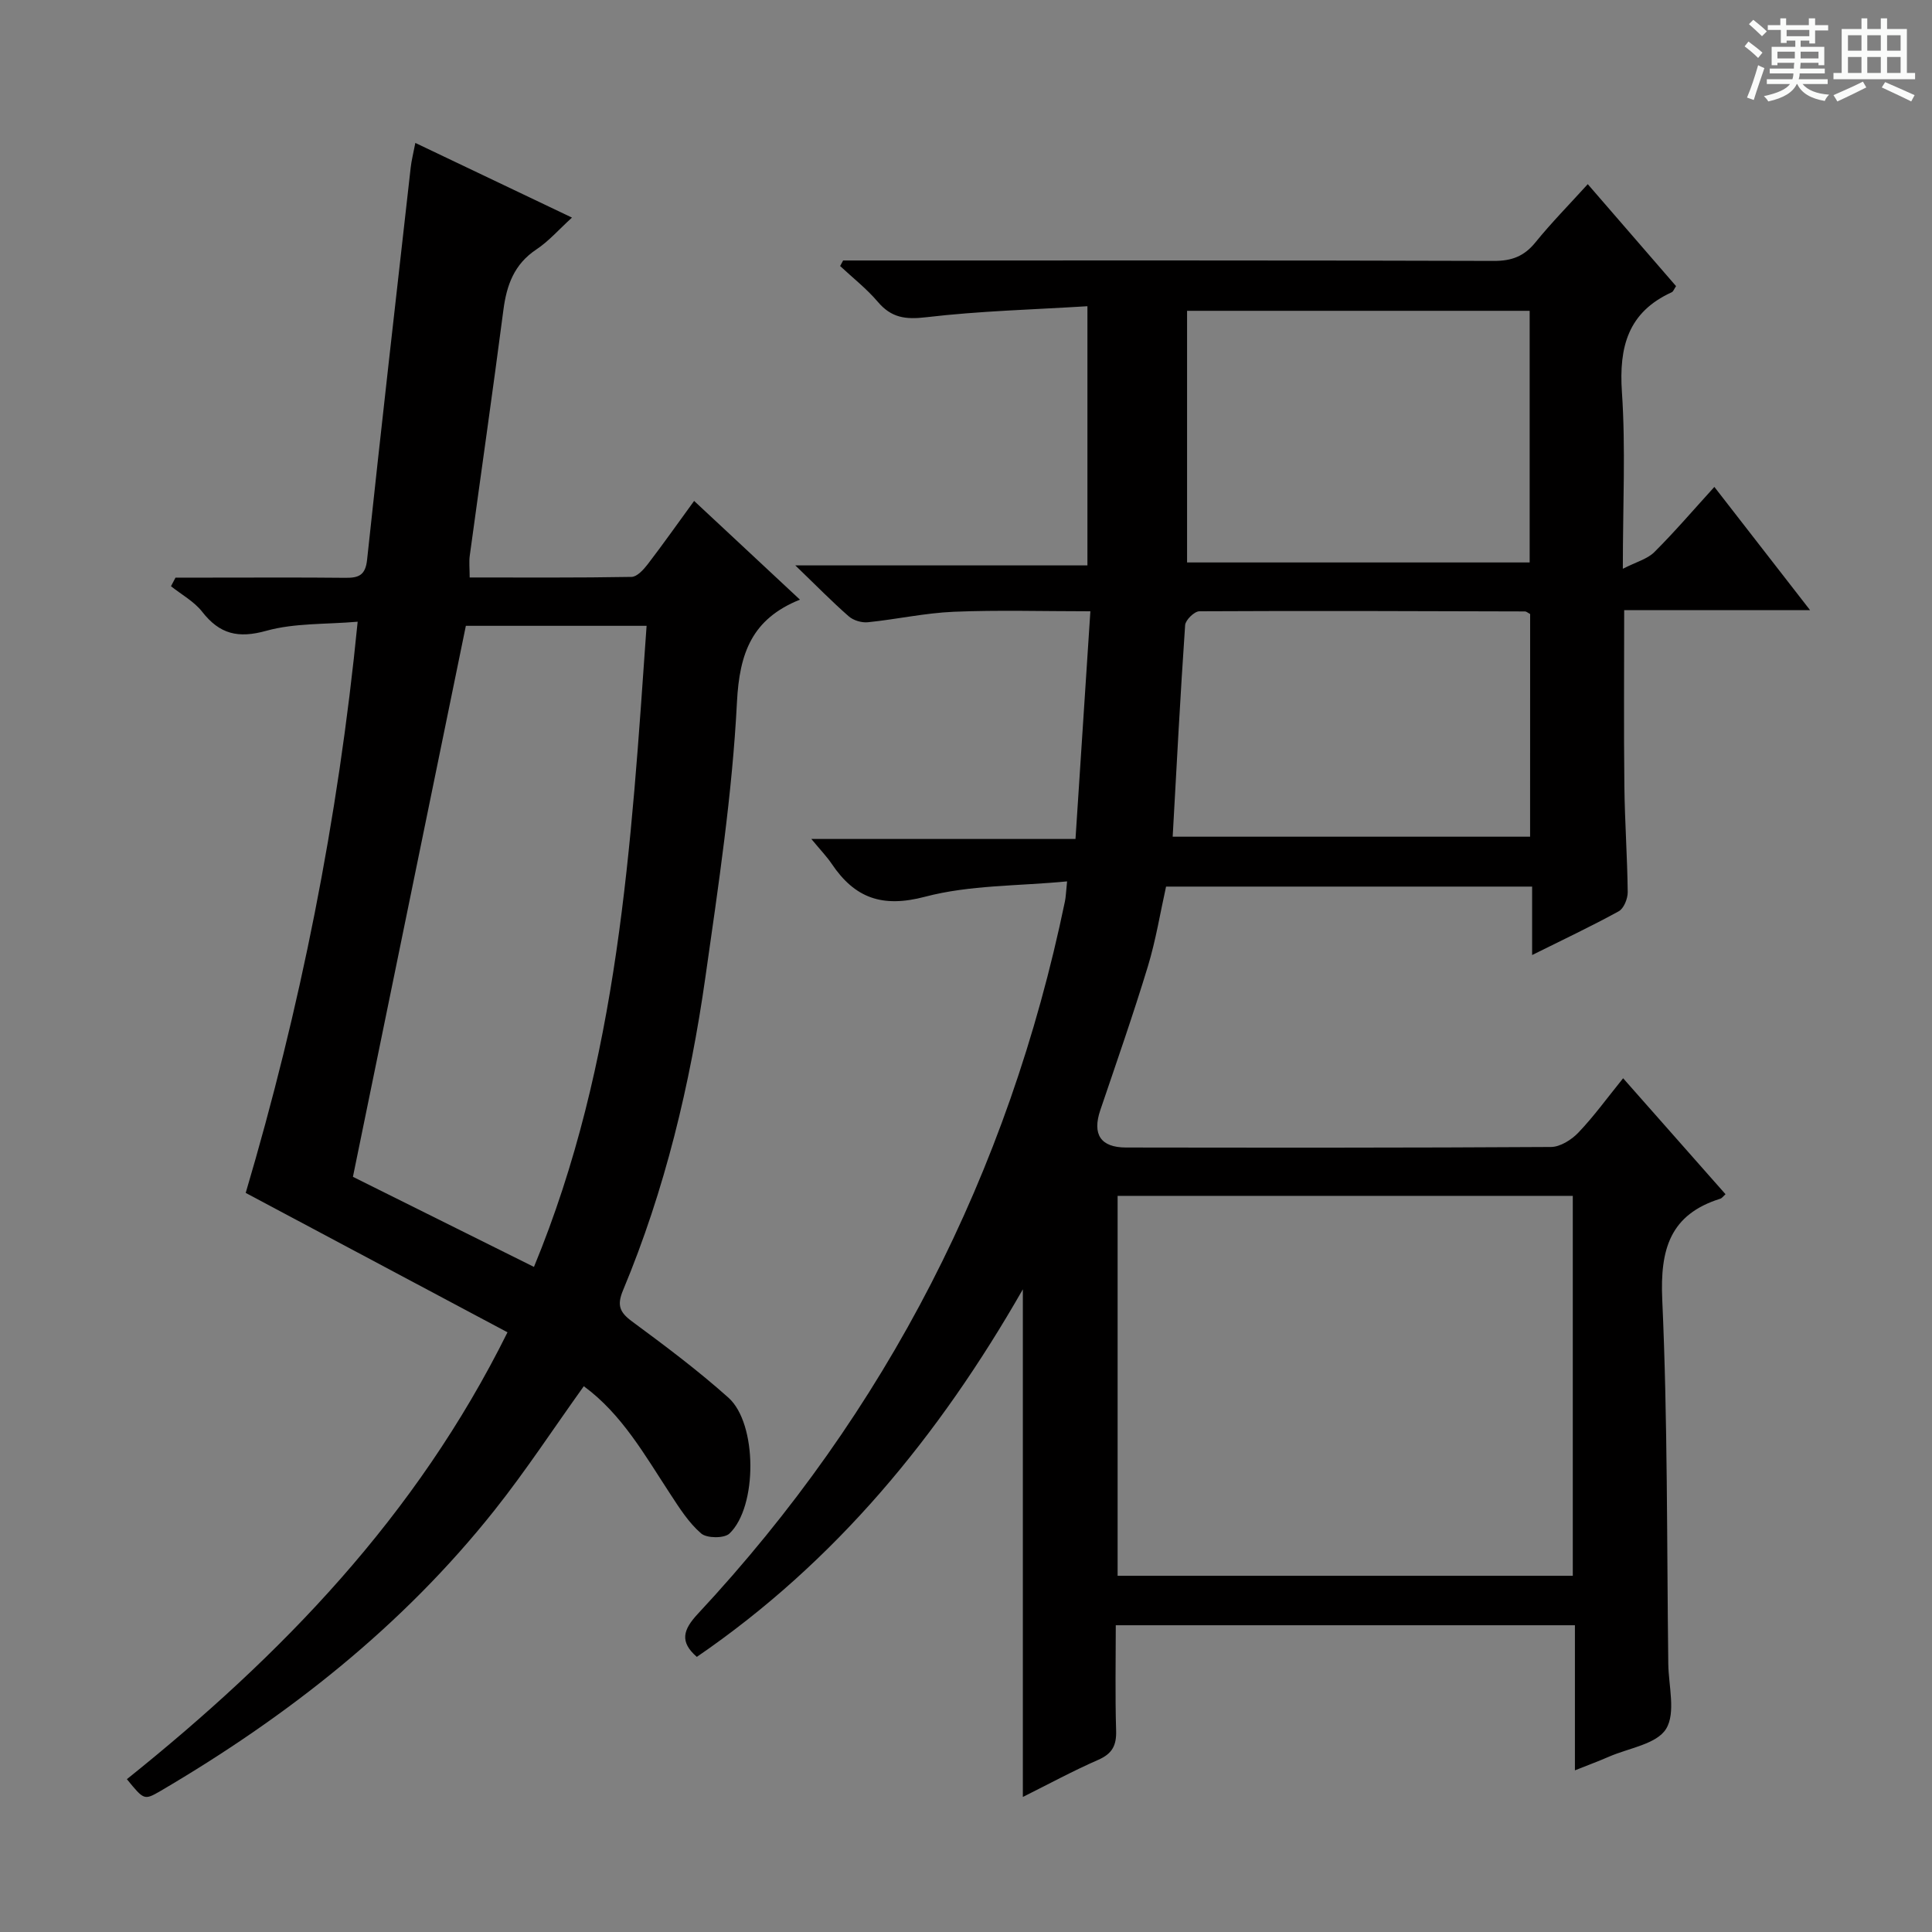 <svg enable-background="new 0 0 400 400" viewBox="0 0 400 400" xmlns="http://www.w3.org/2000/svg"><rect x="0" y="0" width="400" height="400" fill="#808080" stroke="none"/><path d="m361.2 9.6.8-1c.9.7 1.9 1.4 2.9 2.3l-.9 1.1c-1-1-2-1.8-2.8-2.4zm.5 10.6c.9-2.1 1.6-4.3 2.3-6.7.4.2.8.4 1.3.6-.7 2.1-1.5 4.3-2.2 6.6zm.4-15.2.9-.9c1 .8 2 1.6 2.8 2.4l-1 1c-.9-.9-1.8-1.7-2.7-2.5zm12.5-1.2h1.2v1.4h2.7v1.1h-2.7v2.7h-1.2v-.6h-1.8v1.3h4.9v3.8h-1.2v-.5h-3.7c0 .4-.1.9-.1 1.2h5.1v1h-5.2c0 .5-.1.9-.2 1.2h6v1h-5.2c1.1 1.3 2.9 2 5.5 2.2-.4.4-.7.8-.9 1.3-2.9-.5-4.8-1.6-5.7-3.5h-.1c-.8 1.7-2.7 2.9-5.9 3.6-.2-.4-.6-.8-.9-1.1 2.8-.6 4.6-1.4 5.4-2.5h-4.8v-1h5.3c.1-.3.2-.7.2-1.2h-4.9v-1h5c0-.4 0-.8.1-1.2h-3.5v.5h-1.2v-3.8h4.9v-1.3h-1.8v.5h-1.2v-2.7h-2.7v-1h2.6v-1.4h1.2v1.4h4.7v-1.4zm-6.6 8.3h3.6c0-.4 0-.9 0-1.4h-3.6zm1.9-4.6h4.7v-1.3h-4.7zm6.6 3.2h-3.7v1.4h3.7z" fill="#fafbfa"/><path d="m385.3 3.8h1.3v2.2h2.8v-2.2h1.3v2.2h4.1v9.1h1.7v1.3h-16.9v-1.3h1.7v-9.1h4.1v-2.2zm.4 13.1.7 1.2c-1.8.9-3.8 1.9-6 2.9-.2-.4-.5-.8-.8-1.3 2.3-1 4.3-1.9 6.1-2.8zm-3.1-6.4h2.8v-3.2h-2.8zm0 4.6h2.8v-3.3h-2.8zm4-4.6h2.8v-3.2h-2.8zm0 4.6h2.8v-3.3h-2.8zm3.7 1.9c2.1.9 4.1 1.8 6.1 2.7l-.7 1.3c-2.2-1.1-4.2-2-6.1-2.9zm3.2-9.7h-2.8v3.2h2.8zm-2.8 7.8h2.8v-3.3h-2.8z" fill="#fafbfa"/><g fill="#010000"><path d="m220.93 182.48c-10.13.98-20.13.73-29.41 3.18-8.87 2.34-14.55.28-19.32-6.81-1-1.48-2.26-2.78-4.22-5.15h54.69c1.05-16.02 2.04-31.22 3.08-47.14-9.78 0-19.05-.28-28.29.1-5.94.25-11.84 1.57-17.78 2.17-1.29.13-3-.38-3.96-1.23-3.48-3.04-6.72-6.36-11.06-10.54h60.48c0-17.89 0-35.25 0-53.66-11.25.7-22.37.98-33.37 2.28-4.31.51-7.22.12-10.03-3.19-2.31-2.72-5.18-4.96-7.8-7.41.21-.38.41-.77.62-1.15h5.26c43.16 0 86.33-.05 129.49.09 3.68.01 6.24-.96 8.56-3.81 3.32-4.09 7.03-7.86 10.86-12.08 6.32 7.3 12.29 14.19 18.28 21.11-.38.54-.55 1.12-.92 1.28-9.02 4.12-10.92 11.29-10.29 20.65.79 11.6.19 23.29.19 36.59 2.77-1.42 5.07-2.01 6.51-3.44 4.21-4.19 8.08-8.72 12.44-13.51 6.57 8.46 12.83 16.52 19.82 25.52-13.5 0-25.88 0-38.49 0 0 12.55-.1 24.5.04 36.44.08 7.31.61 14.62.69 21.94.01 1.35-.8 3.38-1.86 3.96-5.65 3.11-11.51 5.86-17.93 9.06 0-5.02 0-9.41 0-14.17-25.38 0-50.3 0-75.79 0-1.19 5.33-2.1 11.03-3.76 16.5-3.04 10-6.49 19.87-9.85 29.77-1.7 5 .03 7.74 5.31 7.75 29.33.04 58.66.07 87.99-.11 1.92-.01 4.26-1.49 5.67-2.97 3.19-3.34 5.92-7.12 9.27-11.26 7.23 8.19 14.22 16.1 21.2 24.01-.55.5-.76.83-1.05.92-10.47 3.27-12.51 10.5-12.05 20.89 1.13 25.11.94 50.27 1.25 75.41.06 4.59 1.59 10.16-.46 13.48-1.95 3.15-7.69 3.96-11.79 5.74-2.09.91-4.24 1.71-7.08 2.84 0-10.32 0-20.02 0-30.04-31.83 0-63.07 0-95.06 0 0 7.26-.15 14.52.07 21.77.1 3.08-.77 4.81-3.69 6.09-5.3 2.32-10.4 5.09-15.62 7.69 0-34.96 0-69.57 0-105.1-17.36 30.36-38.76 56.42-67.5 76.1-3.61-3.13-2.84-5.63.2-8.9 39.17-42.01 64.35-91.29 76.01-147.5.2-.94.21-1.92.45-4.16zm104.7 143.77c0-26.42 0-52.49 0-78.66-31.67 0-63.03 0-94.24 0v78.66zm-79.86-209.8h70.93c0-17.61 0-34.85 0-52.1-23.82 0-47.35 0-70.93 0zm71.03 10.68c-.49-.26-.78-.54-1.07-.54-22.47-.07-44.94-.15-67.42-.03-1.03.01-2.86 1.8-2.94 2.86-1 14.53-1.76 29.08-2.58 43.81h74c.01-15.65.01-30.93.01-46.1z"/><path d="m26.27 368.36c31.99-25.65 59.87-54.34 78.8-92.52-18.09-9.63-35.91-19.12-54.2-28.86 11.24-37.98 19.13-77.08 23.18-118.26-6.66.57-13.06.25-18.92 1.88-5.82 1.62-9.65.7-13.27-3.94-1.67-2.14-4.28-3.55-6.46-5.29.31-.59.62-1.18.94-1.78h7.17c9.33 0 18.67-.06 28 .04 2.74.03 4.15-.52 4.49-3.72 2.89-27.08 5.98-54.15 9.03-81.22.16-1.46.54-2.9.96-5.1 10.91 5.2 21.43 10.21 32.43 15.46-2.74 2.5-4.82 4.9-7.38 6.6-4.59 3.05-6.15 7.37-6.82 12.55-2.21 16.96-4.65 33.89-6.96 50.84-.18 1.29-.02 2.63-.02 4.52 11.28 0 22.4.08 33.52-.12 1.13-.02 2.47-1.49 3.32-2.59 3.22-4.2 6.27-8.53 9.63-13.14 7.22 6.73 14.22 13.27 21.91 20.44-9.95 3.99-12.52 11.08-13.04 21.2-.97 19.04-3.84 38.01-6.53 56.93-3.16 22.24-8.36 44.03-17.05 64.84-1.3 3.11-.73 4.56 1.87 6.48 6.82 5.03 13.64 10.14 19.95 15.78 6 5.36 6.03 22.6.2 28.13-1.08 1.02-4.68.99-5.85-.02-2.58-2.22-4.51-5.28-6.41-8.19-5.27-8.03-9.98-16.49-17.89-22.3-6.27 8.75-12 17.51-18.48 25.67-19.09 24.05-42.83 42.68-69.19 58.15-3.36 1.94-3.4 1.86-6.93-2.46zm107.6-238.79c-13.03 0-25.71 0-37.42 0-7.85 38.29-15.59 76.05-23.38 114.08 11.92 5.93 24.38 12.13 37.48 18.65 17.55-42.48 20.12-87.2 23.32-132.73z"/></g></svg>